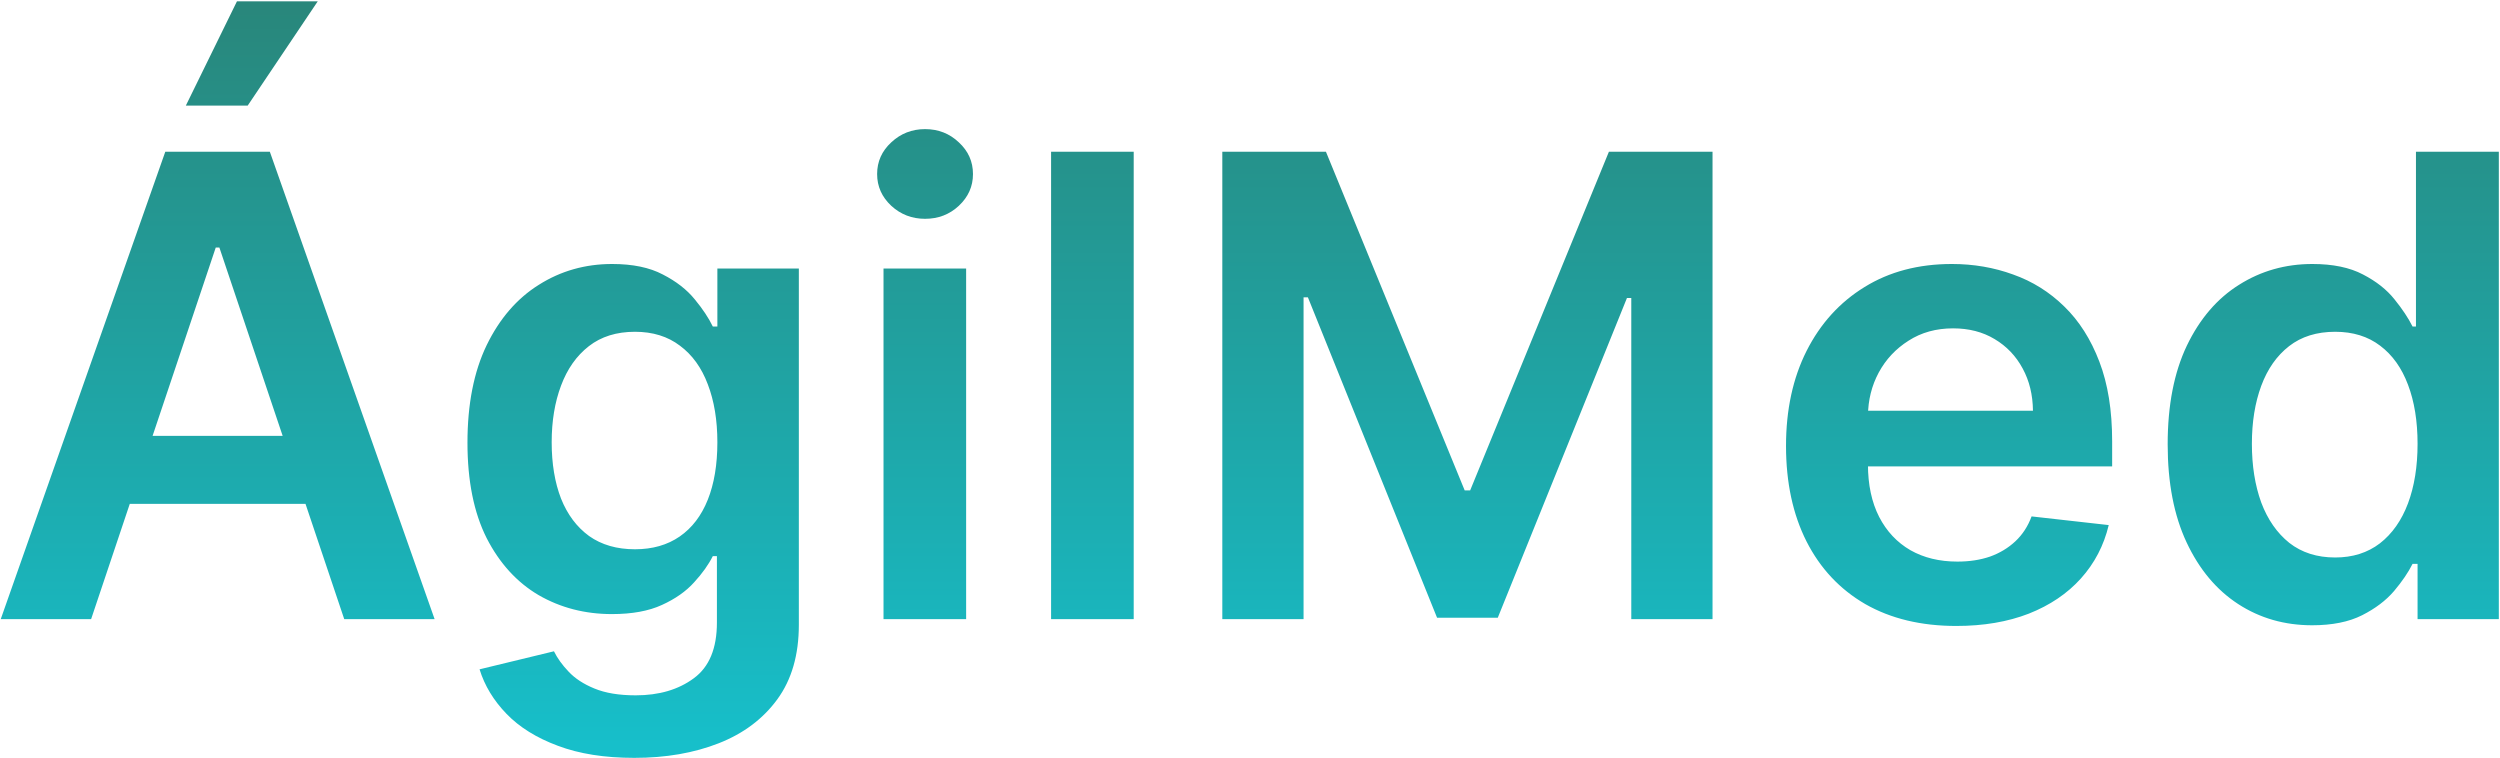 <svg width="1167" height="354" viewBox="0 0 1167 354" fill="none" xmlns="http://www.w3.org/2000/svg">
<path d="M42.538 289H0.351L77.162 70.818H125.955L202.872 289H160.685L102.411 115.562H100.706L42.538 289ZM43.923 203.453H158.98V235.2H43.923V203.453ZM86.75 49.298L110.614 0.612H148.327L115.621 49.298H86.75ZM296.089 353.773C282.24 353.773 270.344 351.891 260.401 348.126C250.457 344.433 242.467 339.462 236.43 333.212C230.393 326.962 226.203 320.037 223.859 312.438L258.589 304.021C260.152 307.217 262.425 310.378 265.408 313.503C268.391 316.699 272.403 319.327 277.446 321.386C282.56 323.517 288.987 324.582 296.729 324.582C307.666 324.582 316.722 321.919 323.895 316.592C331.068 311.337 334.655 302.672 334.655 290.598V259.597H332.737C330.749 263.574 327.837 267.658 324.001 271.848C320.237 276.038 315.23 279.554 308.98 282.395C302.801 285.236 295.024 286.656 285.649 286.656C273.078 286.656 261.679 283.709 251.452 277.814C241.295 271.848 233.199 262.97 227.162 251.18C221.196 239.32 218.213 224.476 218.213 206.649C218.213 188.68 221.196 173.517 227.162 161.159C233.199 148.73 241.331 139.32 251.558 132.928C261.786 126.464 273.185 123.233 285.756 123.233C295.344 123.233 303.227 124.866 309.406 128.134C315.656 131.33 320.628 135.2 324.321 139.746C328.014 144.22 330.82 148.446 332.737 152.423H334.868V125.364H372.901V291.663C372.901 305.655 369.563 317.232 362.886 326.393C356.21 335.555 347.084 342.409 335.507 346.955C323.93 351.5 310.791 353.773 296.089 353.773ZM296.409 256.401C304.577 256.401 311.537 254.412 317.29 250.435C323.043 246.457 327.411 240.74 330.393 233.283C333.376 225.825 334.868 216.876 334.868 206.436C334.868 196.138 333.376 187.118 330.393 179.376C327.482 171.635 323.149 165.634 317.396 161.372C311.714 157.04 304.719 154.874 296.409 154.874C287.815 154.874 280.642 157.111 274.889 161.585C269.136 166.06 264.804 172.203 261.892 180.016C258.98 187.757 257.524 196.564 257.524 206.436C257.524 216.45 258.98 225.222 261.892 232.75C264.875 240.207 269.243 246.031 274.996 250.222C280.82 254.341 287.957 256.401 296.409 256.401ZM412.425 289V125.364H450.99V289H412.425ZM431.814 102.139C425.706 102.139 420.45 100.115 416.047 96.067C411.643 91.947 409.442 87.011 409.442 81.258C409.442 75.435 411.643 70.499 416.047 66.45C420.45 62.331 425.706 60.271 431.814 60.271C437.993 60.271 443.249 62.331 447.581 66.45C451.984 70.499 454.186 75.435 454.186 81.258C454.186 87.011 451.984 91.947 447.581 96.067C443.249 100.115 437.993 102.139 431.814 102.139ZM529.213 70.818V289H490.647V70.818H529.213ZM570.575 70.818H618.941L683.714 228.915H686.271L751.043 70.818H799.41V289H761.484V139.107H759.46L699.161 288.361H670.823L610.525 138.787H608.501V289H570.575V70.818ZM913.188 292.196C896.782 292.196 882.613 288.787 870.681 281.969C858.82 275.08 849.694 265.349 843.302 252.778C836.91 240.136 833.714 225.257 833.714 208.141C833.714 191.308 836.91 176.536 843.302 163.822C849.765 151.038 858.785 141.095 870.362 133.993C881.938 126.82 895.539 123.233 911.164 123.233C921.249 123.233 930.766 124.866 939.715 128.134C948.735 131.33 956.69 136.301 963.579 143.048C970.539 149.795 976.008 158.389 979.985 168.83C983.962 179.199 985.951 191.557 985.951 205.903V217.729H851.825V191.734H948.984C948.913 184.348 947.315 177.778 944.19 172.026C941.065 166.202 936.697 161.621 931.086 158.283C925.546 154.945 919.083 153.276 911.697 153.276C903.813 153.276 896.888 155.193 890.923 159.028C884.957 162.793 880.305 167.764 876.967 173.943C873.7 180.051 872.031 186.763 871.96 194.078V216.77C871.96 226.287 873.7 234.455 877.18 241.273C880.66 248.02 885.525 253.205 891.775 256.827C898.025 260.378 905.34 262.153 913.721 262.153C919.332 262.153 924.41 261.372 928.955 259.81C933.501 258.176 937.442 255.797 940.781 252.672C944.119 249.547 946.64 245.676 948.344 241.06L984.353 245.108C982.08 254.625 977.748 262.935 971.356 270.037C965.035 277.068 956.938 282.537 947.066 286.443C937.194 290.278 925.901 292.196 913.188 292.196ZM1079.3 291.876C1066.45 291.876 1054.94 288.574 1044.78 281.969C1034.63 275.364 1026.6 265.776 1020.71 253.205C1014.81 240.634 1011.87 225.364 1011.87 207.395C1011.87 189.213 1014.85 173.872 1020.81 161.372C1026.85 148.801 1034.98 139.32 1045.21 132.928C1055.44 126.464 1066.84 123.233 1079.41 123.233C1089 123.233 1096.88 124.866 1103.06 128.134C1109.24 131.33 1114.14 135.2 1117.76 139.746C1121.38 144.22 1124.19 148.446 1126.18 152.423H1127.77V70.818H1166.45V289H1128.52V263.219H1126.18C1124.19 267.196 1121.31 271.422 1117.55 275.896C1113.78 280.3 1108.81 284.064 1102.63 287.189C1096.45 290.314 1088.68 291.876 1079.3 291.876ZM1090.06 260.236C1098.23 260.236 1105.19 258.034 1110.94 253.631C1116.69 249.156 1121.06 242.942 1124.05 234.987C1127.03 227.033 1128.52 217.764 1128.52 207.182C1128.52 196.599 1127.03 187.402 1124.05 179.589C1121.13 171.777 1116.8 165.705 1111.05 161.372C1105.37 157.04 1098.37 154.874 1090.06 154.874C1081.47 154.874 1074.29 157.111 1068.54 161.585C1062.79 166.06 1058.46 172.239 1055.54 180.122C1052.63 188.006 1051.18 197.026 1051.18 207.182C1051.18 217.409 1052.63 226.536 1055.54 234.561C1058.53 242.516 1062.9 248.801 1068.65 253.418C1074.47 257.963 1081.61 260.236 1090.06 260.236Z" fill="url(#paint0_linear_2_43)"/>
<defs>
<linearGradient id="paint0_linear_2_43" x1="590.5" y1="-2" x2="590.5" y2="361" gradientUnits="userSpaceOnUse">
<stop stop-color="#29867A"/>
<stop offset="1" stop-color="#16C1CD"/>
</linearGradient>
</defs>
</svg>
